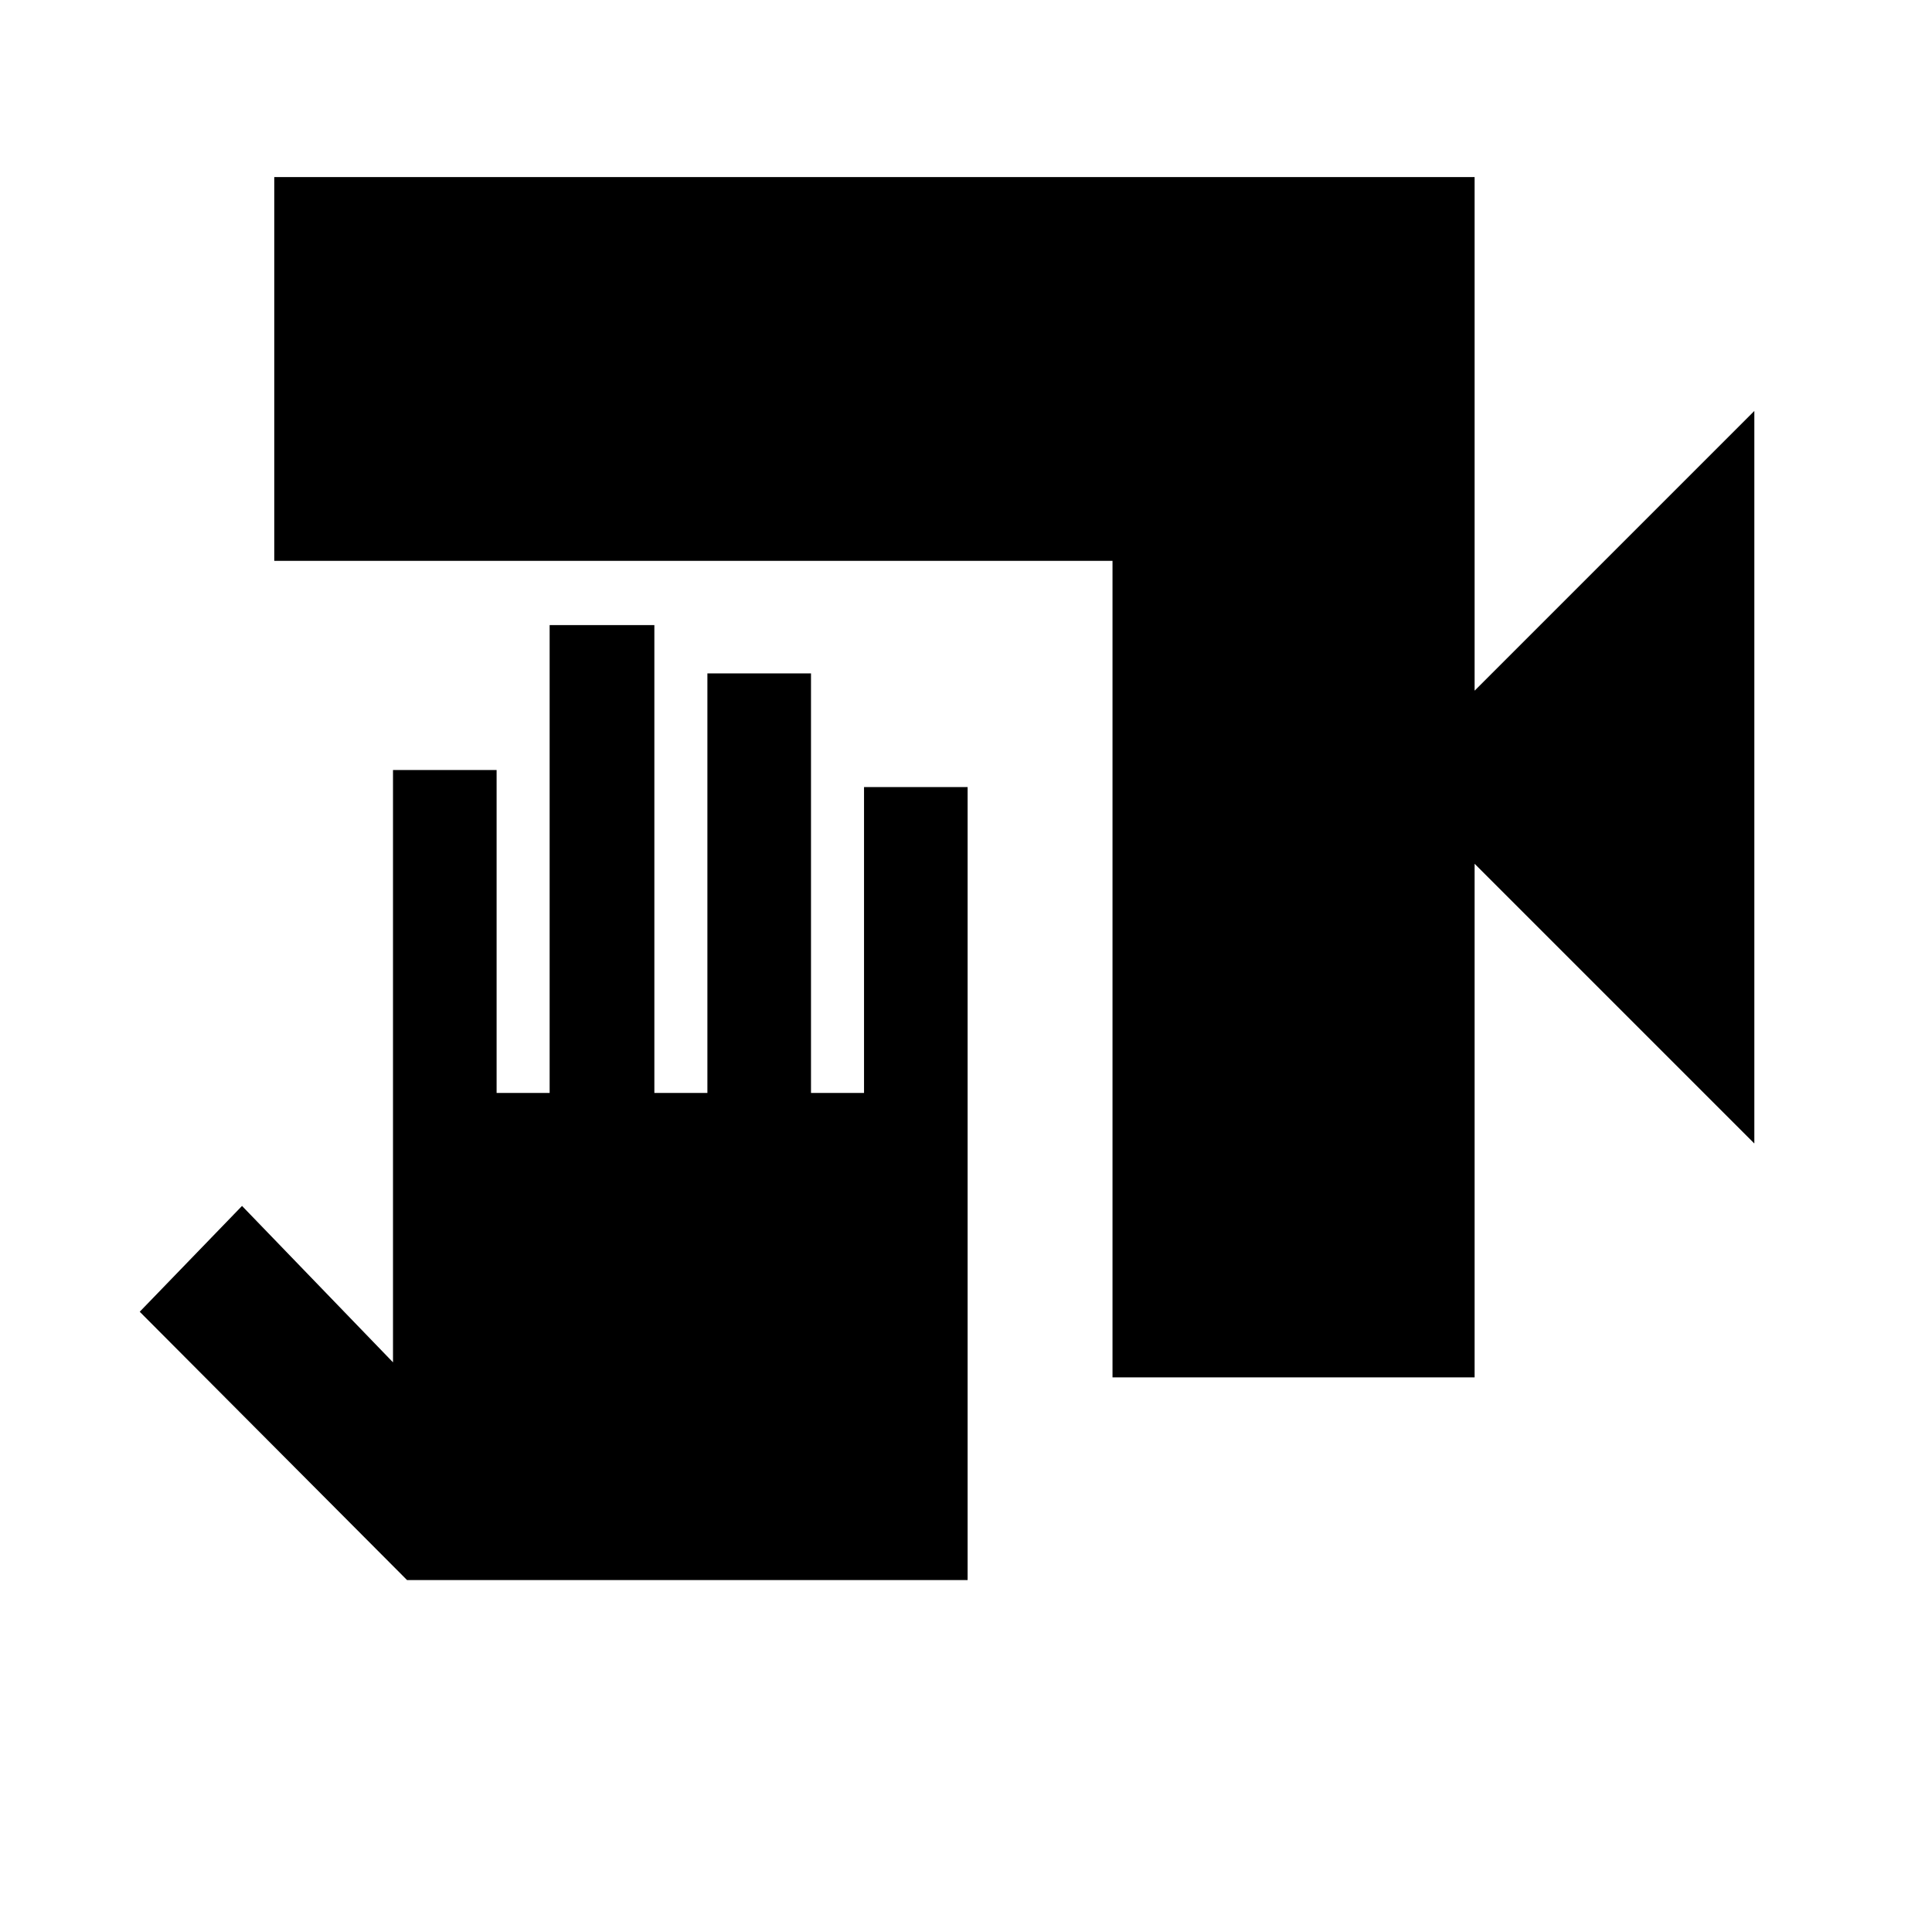 <svg xmlns="http://www.w3.org/2000/svg" height="20" viewBox="0 -960 960 960" width="20"><path d="M552.8-275.59v-405.72H136.28v-190.71h596.44v255.22l139-139v364l-139-139v255.21H552.8Zm-72 100.72H202.26L69.43-308.2l50.83-52.58 75.02 77.72v-294.33h51.48v160.48h26.35v-232.48h52.04v232.48h26.35v-208.48h51.48v208.48h26.35v-152h51.47v394.04Z"/></svg>